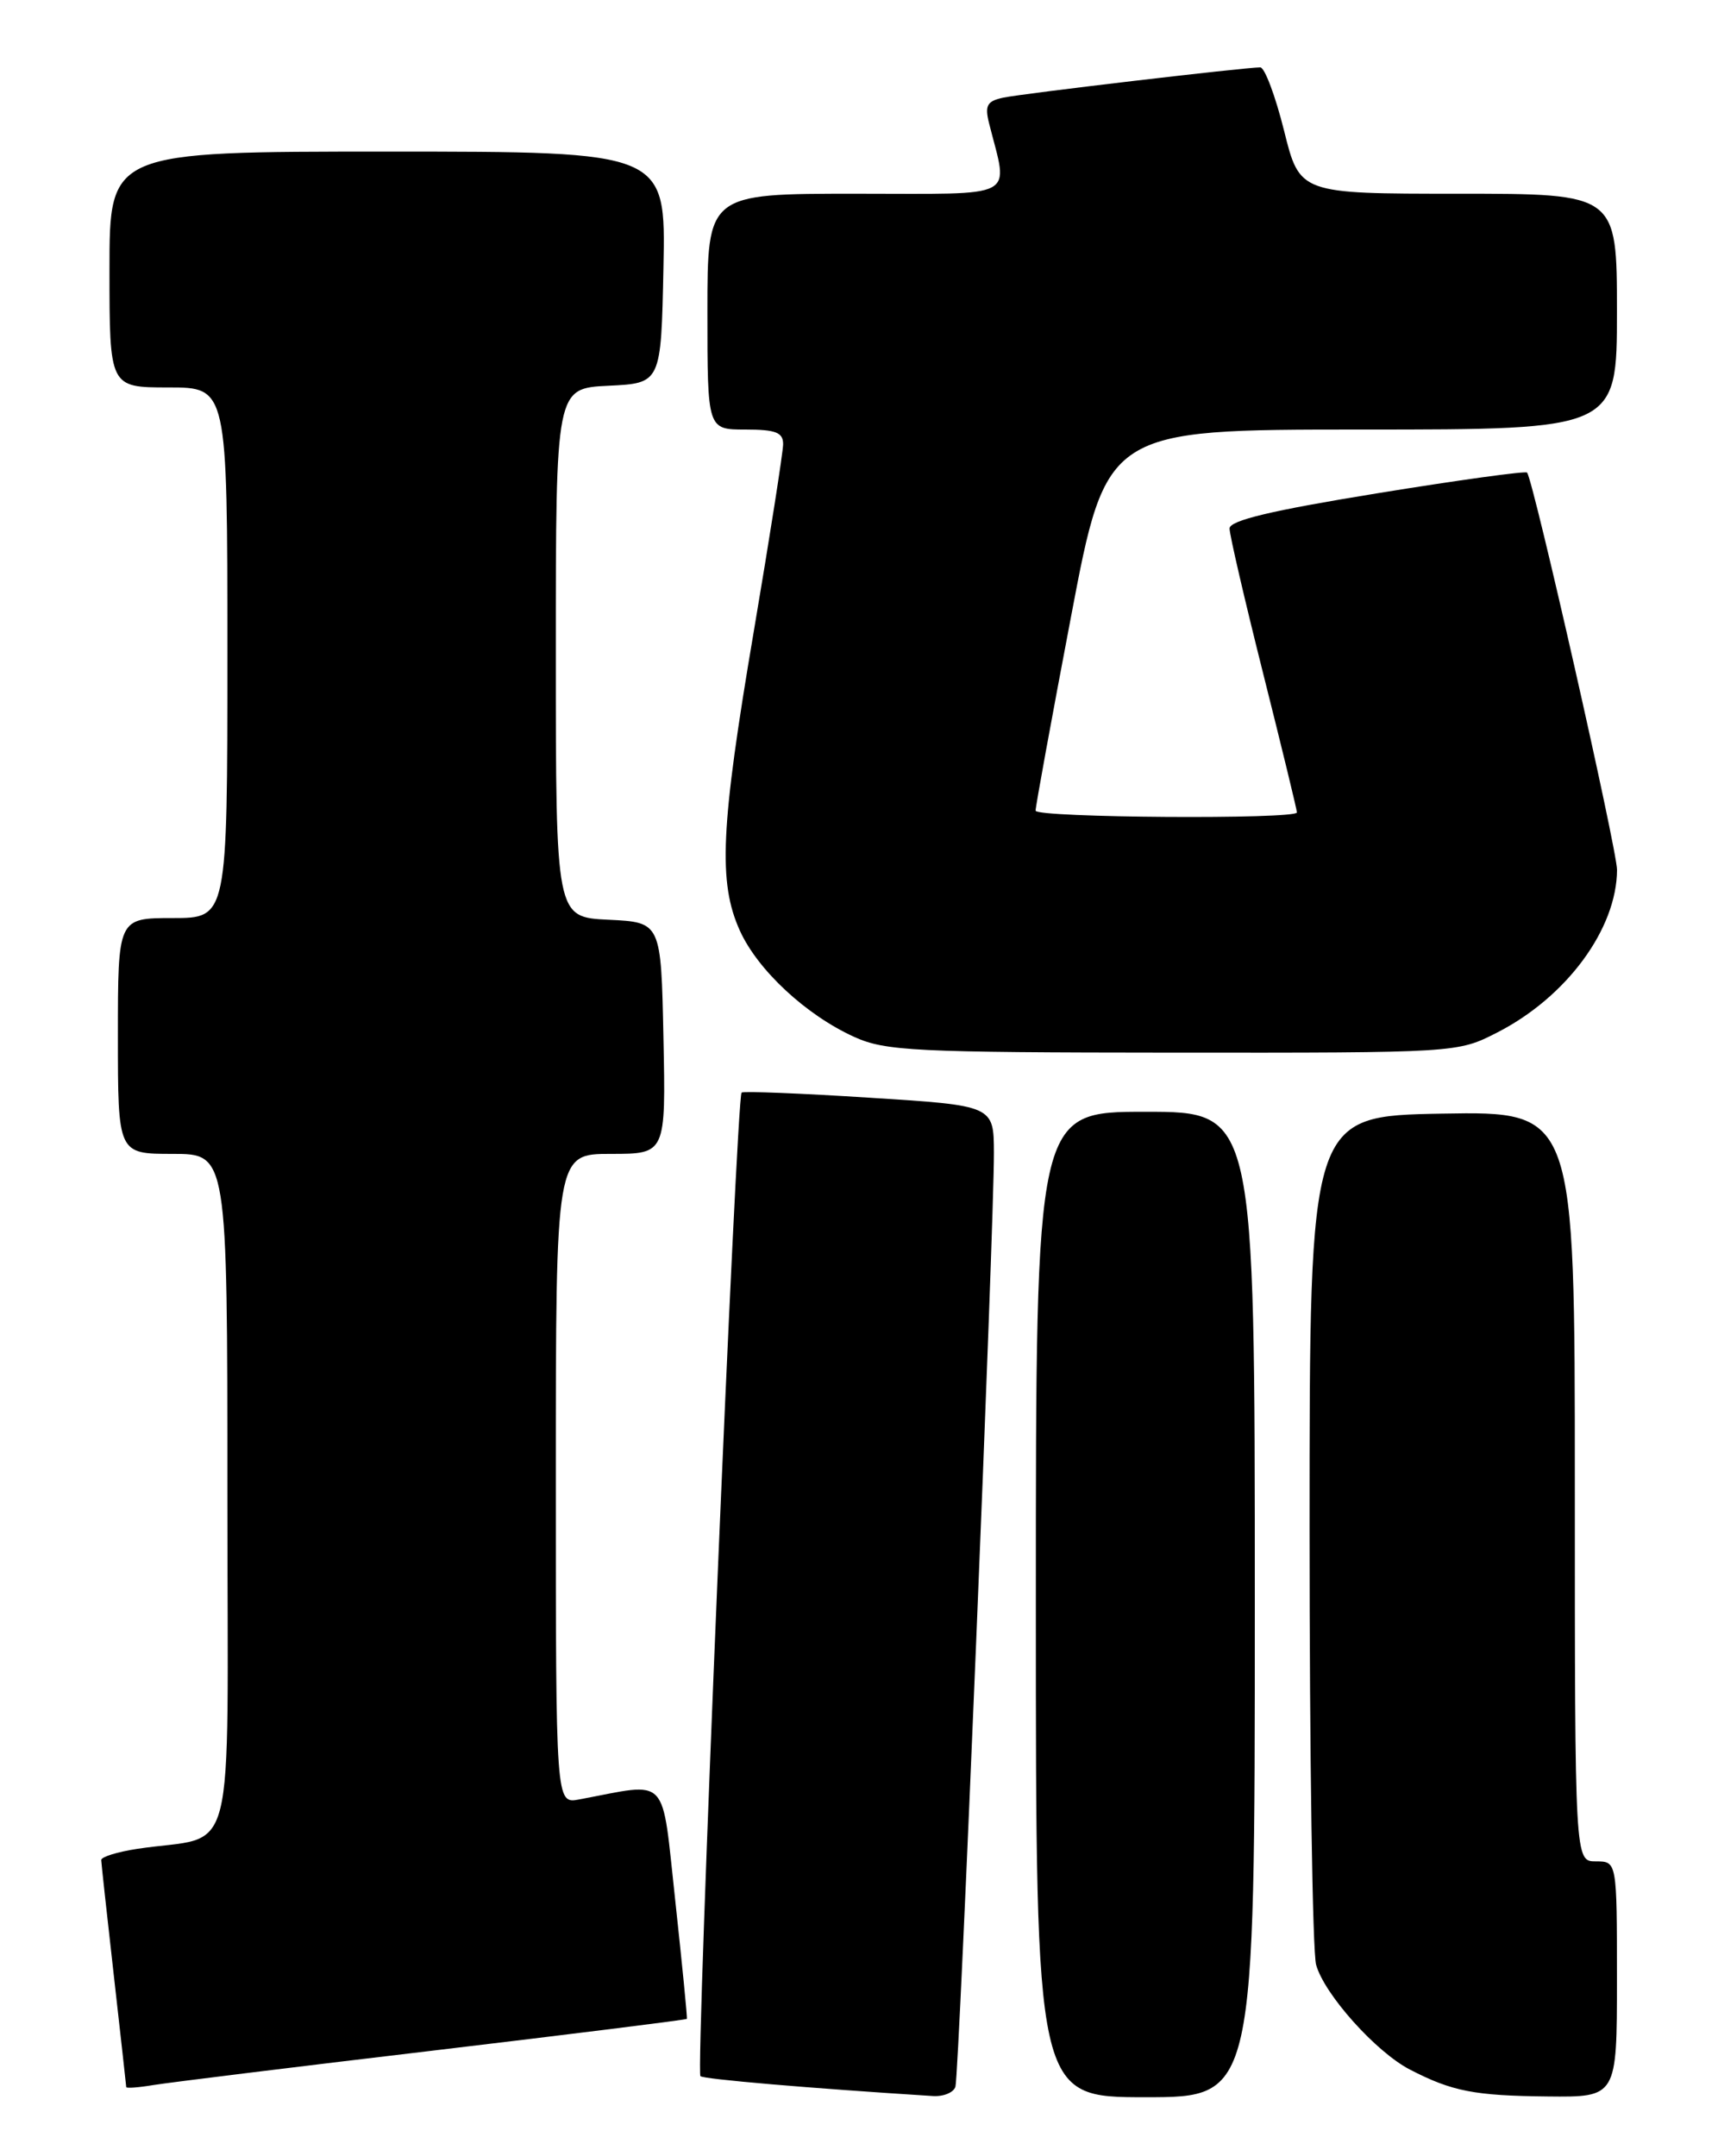 <?xml version="1.0" encoding="UTF-8" standalone="no"?>
<!DOCTYPE svg PUBLIC "-//W3C//DTD SVG 1.1//EN" "http://www.w3.org/Graphics/SVG/1.1/DTD/svg11.dtd" >
<svg xmlns="http://www.w3.org/2000/svg" xmlns:xlink="http://www.w3.org/1999/xlink" version="1.1" viewBox="0 0 204 256">
 <g >
 <path fill="currentColor"
d=" M 113.45 247.75 C 113.89 246.32 118.05 145.41 118.02 136.88 C 118.00 131.26 118.00 131.26 103.25 130.33 C 95.14 129.81 88.30 129.54 88.06 129.72 C 87.45 130.17 82.60 245.93 83.17 246.50 C 83.53 246.86 96.19 247.94 110.78 248.86 C 112.04 248.94 113.24 248.44 113.45 247.75 Z  M 149.00 190.50 C 149.00 132.00 149.00 132.00 136.00 132.00 C 123.00 132.00 123.00 132.00 123.00 190.50 C 123.00 249.00 123.00 249.00 136.00 249.00 C 149.00 249.00 149.00 249.00 149.00 190.50 Z  M 192.00 235.00 C 192.00 221.00 192.00 221.00 189.50 221.00 C 187.00 221.00 187.00 221.00 187.00 176.47 C 187.00 131.95 187.00 131.95 171.25 132.22 C 155.50 132.50 155.50 132.50 155.50 181.50 C 155.50 208.45 155.85 231.75 156.28 233.28 C 157.25 236.78 163.39 243.64 167.42 245.72 C 172.43 248.31 175.07 248.82 183.75 248.91 C 192.00 249.00 192.00 249.00 192.00 235.00 Z  M 51.47 243.46 C 67.95 241.50 81.49 239.81 81.56 239.70 C 81.63 239.59 81.01 233.31 80.19 225.73 C 78.51 210.46 79.61 211.62 68.75 213.65 C 66.00 214.16 66.00 214.16 66.00 175.58 C 66.00 137.00 66.00 137.00 72.53 137.00 C 79.06 137.00 79.06 137.00 78.78 123.25 C 78.50 109.50 78.50 109.50 72.25 109.20 C 66.00 108.90 66.00 108.90 66.00 77.50 C 66.00 46.10 66.00 46.10 72.25 45.80 C 78.50 45.50 78.50 45.50 78.78 31.75 C 79.06 18.00 79.06 18.00 46.03 18.00 C 13.00 18.00 13.00 18.00 13.00 32.00 C 13.00 46.00 13.00 46.00 20.00 46.00 C 27.00 46.00 27.00 46.00 27.00 77.50 C 27.00 109.00 27.00 109.00 20.50 109.00 C 14.00 109.00 14.00 109.00 14.00 123.00 C 14.00 137.00 14.00 137.00 20.50 137.00 C 27.00 137.00 27.00 137.00 27.00 177.39 C 27.00 222.77 28.30 217.67 16.25 219.52 C 13.91 219.88 12.01 220.47 12.02 220.84 C 12.03 221.20 12.70 227.35 13.51 234.50 C 14.32 241.65 14.98 247.63 14.99 247.80 C 15.00 247.96 16.46 247.85 18.25 247.55 C 20.04 247.26 34.98 245.41 51.47 243.46 Z  M 177.78 122.59 C 186.02 118.38 191.98 110.29 192.01 103.28 C 192.02 100.91 182.13 57.23 181.33 56.11 C 181.18 55.90 173.17 57.00 163.53 58.57 C 150.97 60.61 146.00 61.79 146.00 62.75 C 146.00 63.49 147.80 71.25 150.00 80.00 C 152.20 88.75 154.00 96.16 154.00 96.46 C 154.00 97.30 123.00 97.10 122.97 96.25 C 122.95 95.84 124.84 85.49 127.17 73.25 C 131.39 51.00 131.39 51.00 161.70 51.00 C 192.00 51.00 192.00 51.00 192.00 37.00 C 192.00 23.00 192.00 23.00 173.17 23.00 C 154.33 23.00 154.33 23.00 152.47 15.50 C 151.44 11.38 150.17 8.00 149.65 8.00 C 147.81 8.00 121.47 11.10 119.15 11.59 C 117.20 12.00 116.91 12.52 117.45 14.66 C 119.74 23.78 121.22 23.00 101.62 23.00 C 84.00 23.00 84.00 23.00 84.00 37.00 C 84.00 51.00 84.00 51.00 88.50 51.00 C 92.12 51.00 93.00 51.34 92.99 52.75 C 92.98 53.71 91.41 63.72 89.50 75.00 C 85.55 98.28 85.26 104.77 87.86 110.51 C 90.00 115.21 95.71 120.51 101.43 123.11 C 105.13 124.79 108.60 124.96 139.28 124.98 C 173.03 125.00 173.07 125.00 177.78 122.59 Z "/>
</g>
</svg>